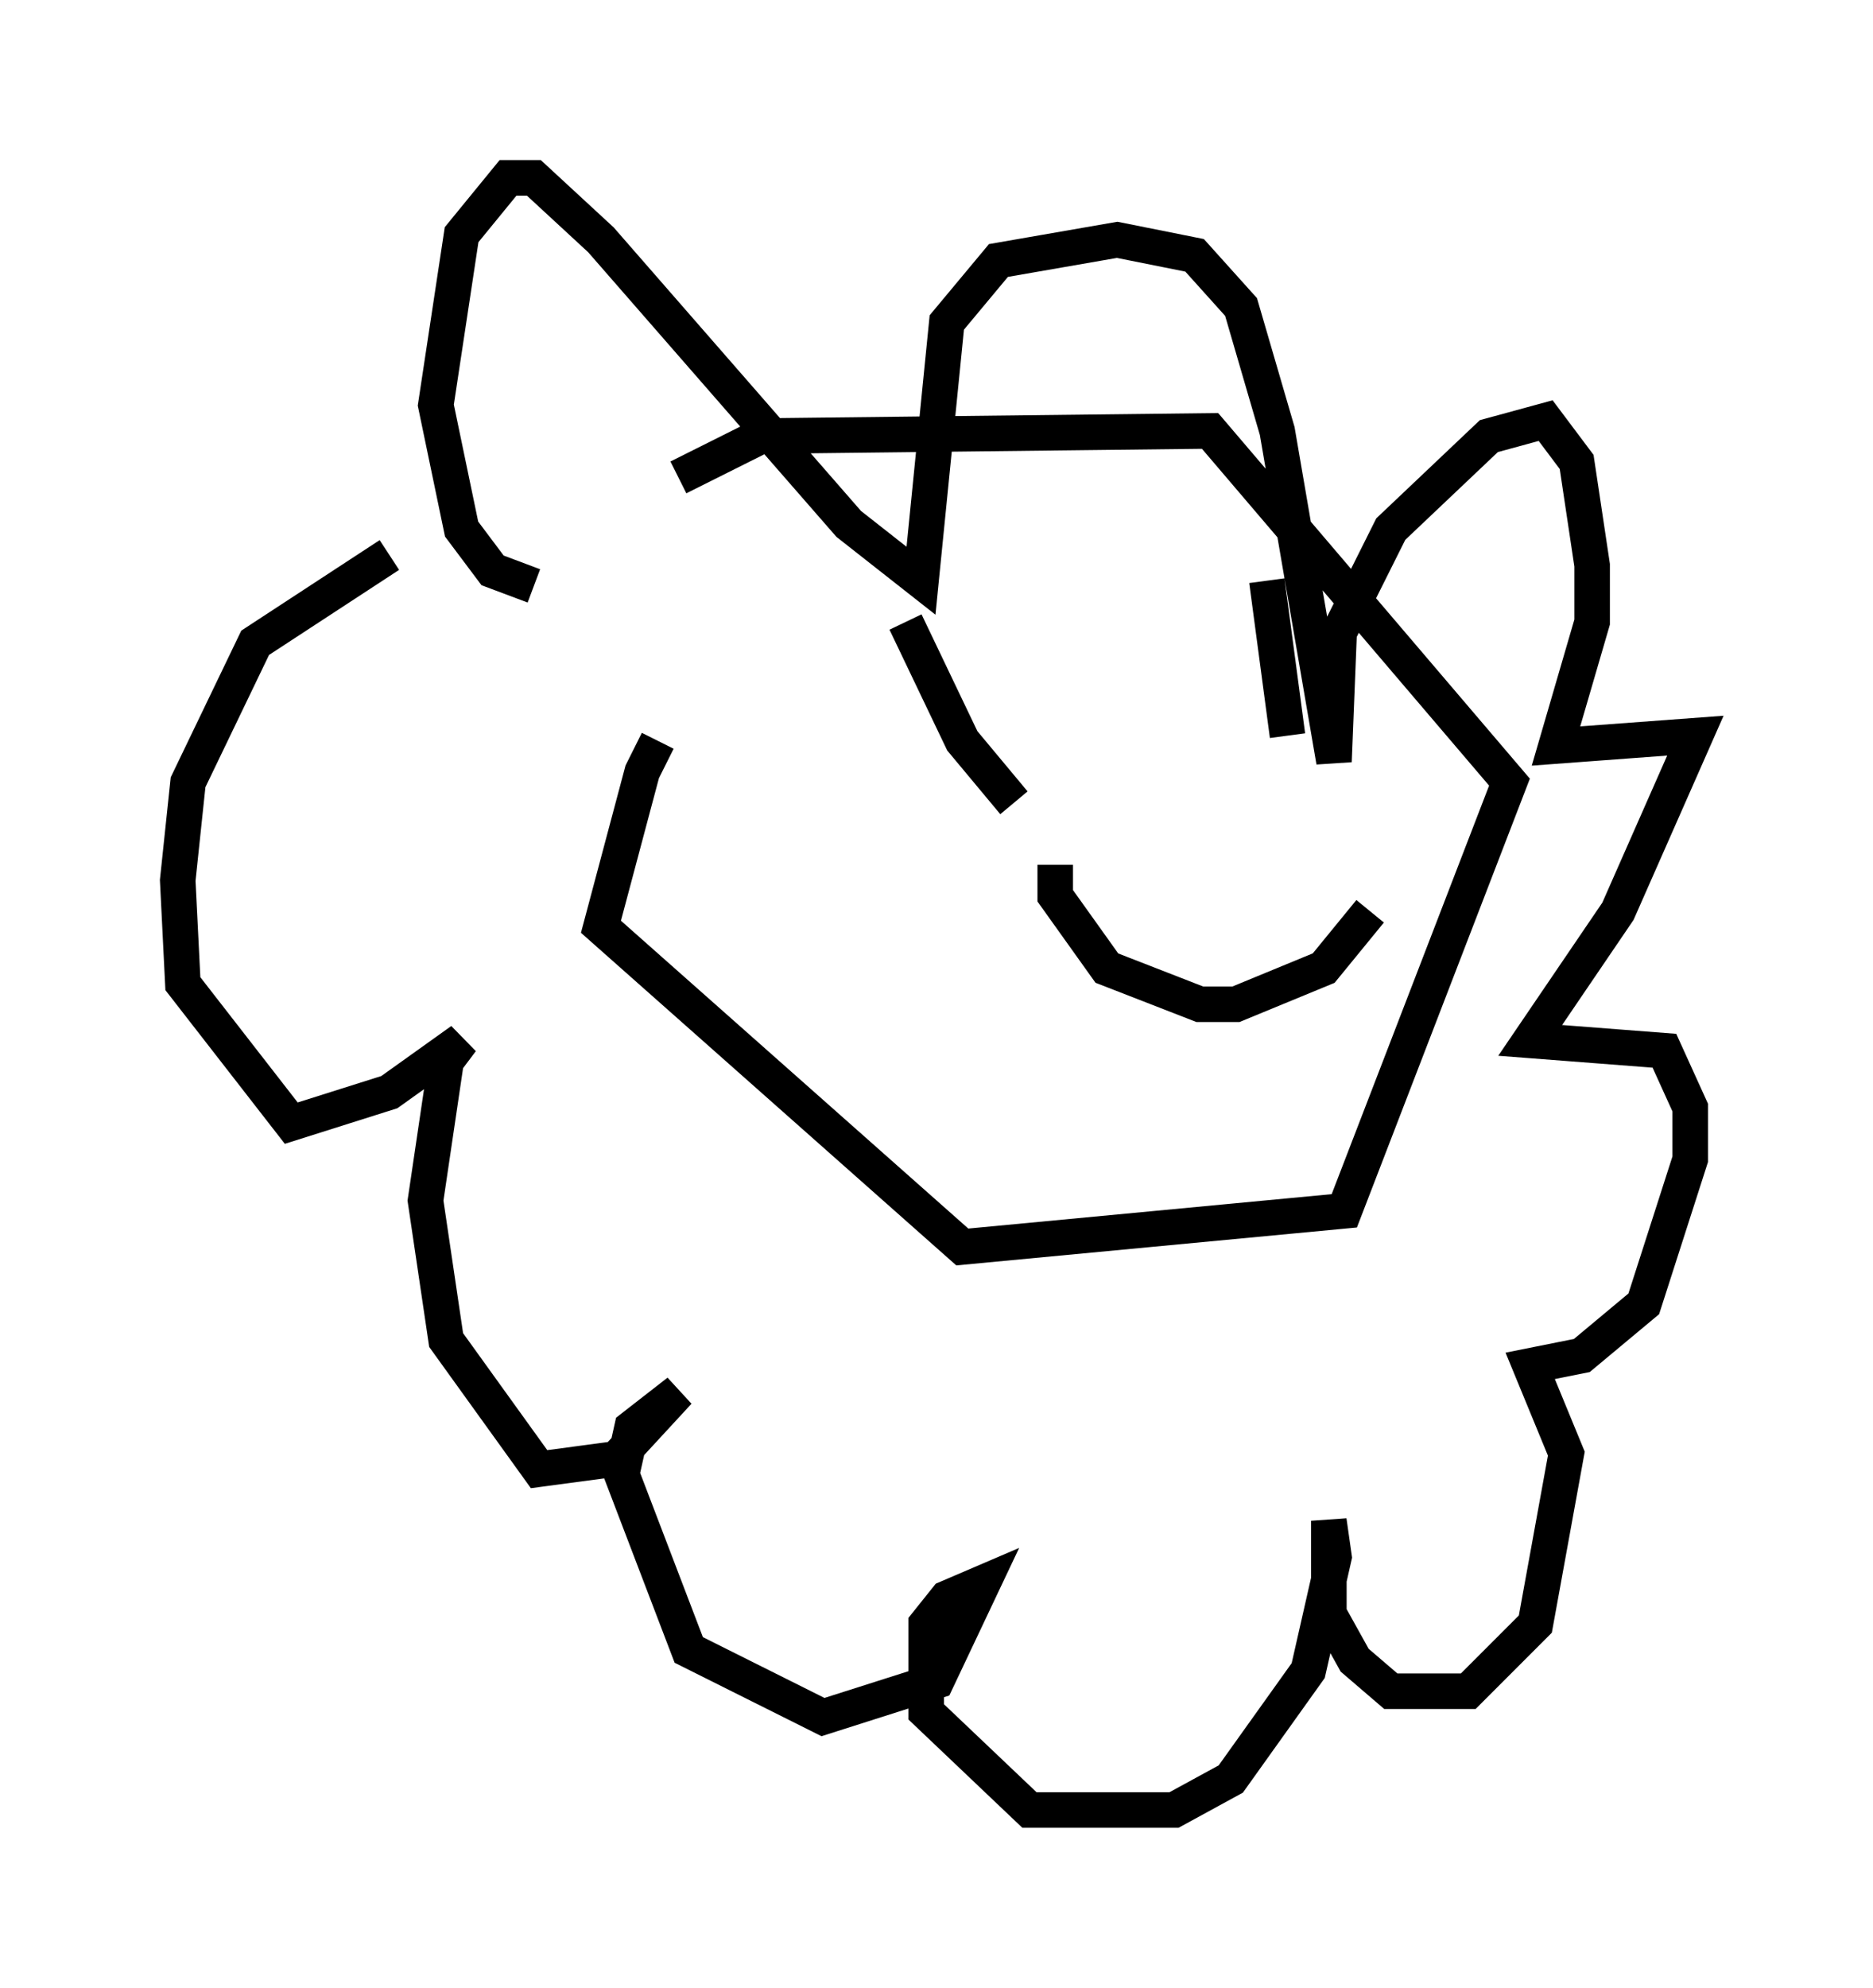 <?xml version="1.0" encoding="utf-8" ?>
<svg baseProfile="full" height="55.899" version="1.1" width="52.704" xmlns="http://www.w3.org/2000/svg" xmlns:ev="http://www.w3.org/2001/xml-events" xmlns:xlink="http://www.w3.org/1999/xlink"><defs /><rect fill="white" height="55.899" width="52.704" x="0" y="0" /><path d="M19.38, 20.397 m-0.872, 0.436 l-0.436, 0.872 -1.162, 4.358 l10.168, 9.006 10.749, -1.017 l4.648, -12.056 -8.425, -9.877 l-12.637, 0.145 -2.324, 1.162 m6.391, 4.067 l1.598, 3.341 1.453, 1.743 m7.117, -6.246 l0.581, 4.358 m-6.536, 3.631 l0.0, 0.872 1.453, 2.034 l2.615, 1.017 1.017, 0.0 l2.469, -1.017 1.307, -1.598 m-23.531, -9.151 l-1.162, -0.436 -0.872, -1.162 l-0.726, -3.486 0.726, -4.793 l1.307, -1.598 0.726, 0.0 l1.888, 1.743 6.972, 7.989 l2.034, 1.598 0.726, -7.263 l1.453, -1.743 3.341, -0.581 l2.179, 0.436 1.307, 1.453 l1.017, 3.486 1.598, 9.296 l0.145, -3.631 1.453, -2.905 l2.76, -2.615 1.598, -0.436 l0.872, 1.162 0.436, 2.905 l0.0, 1.598 -1.017, 3.486 l3.922, -0.291 -2.179, 4.939 l-2.469, 3.631 3.777, 0.291 l0.726, 1.598 0.0, 1.453 l-1.307, 4.067 -1.743, 1.453 l-1.453, 0.291 1.017, 2.469 l-0.872, 4.793 -1.888, 1.888 l-2.179, 0.0 -1.017, -0.872 l-0.726, -1.307 0.0, -2.615 l0.145, 1.017 -0.726, 3.196 l-2.179, 3.05 -1.598, 0.872 l-4.067, 0.0 -2.905, -2.76 l0.0, -2.469 0.581, -0.726 l1.017, -0.436 -1.307, 2.76 l-3.196, 1.017 -3.777, -1.888 l-1.888, -4.939 0.291, -1.307 l1.307, -1.017 -1.743, 1.888 l-2.179, 0.291 -2.615, -3.631 l-0.581, -3.922 0.581, -3.922 l0.436, -0.581 -2.034, 1.453 l-2.76, 0.872 -3.05, -3.922 l-0.145, -2.905 0.291, -2.76 l1.888, -3.922 3.777, -2.469 " fill="none" stroke="black" stroke-width="1" /></svg>